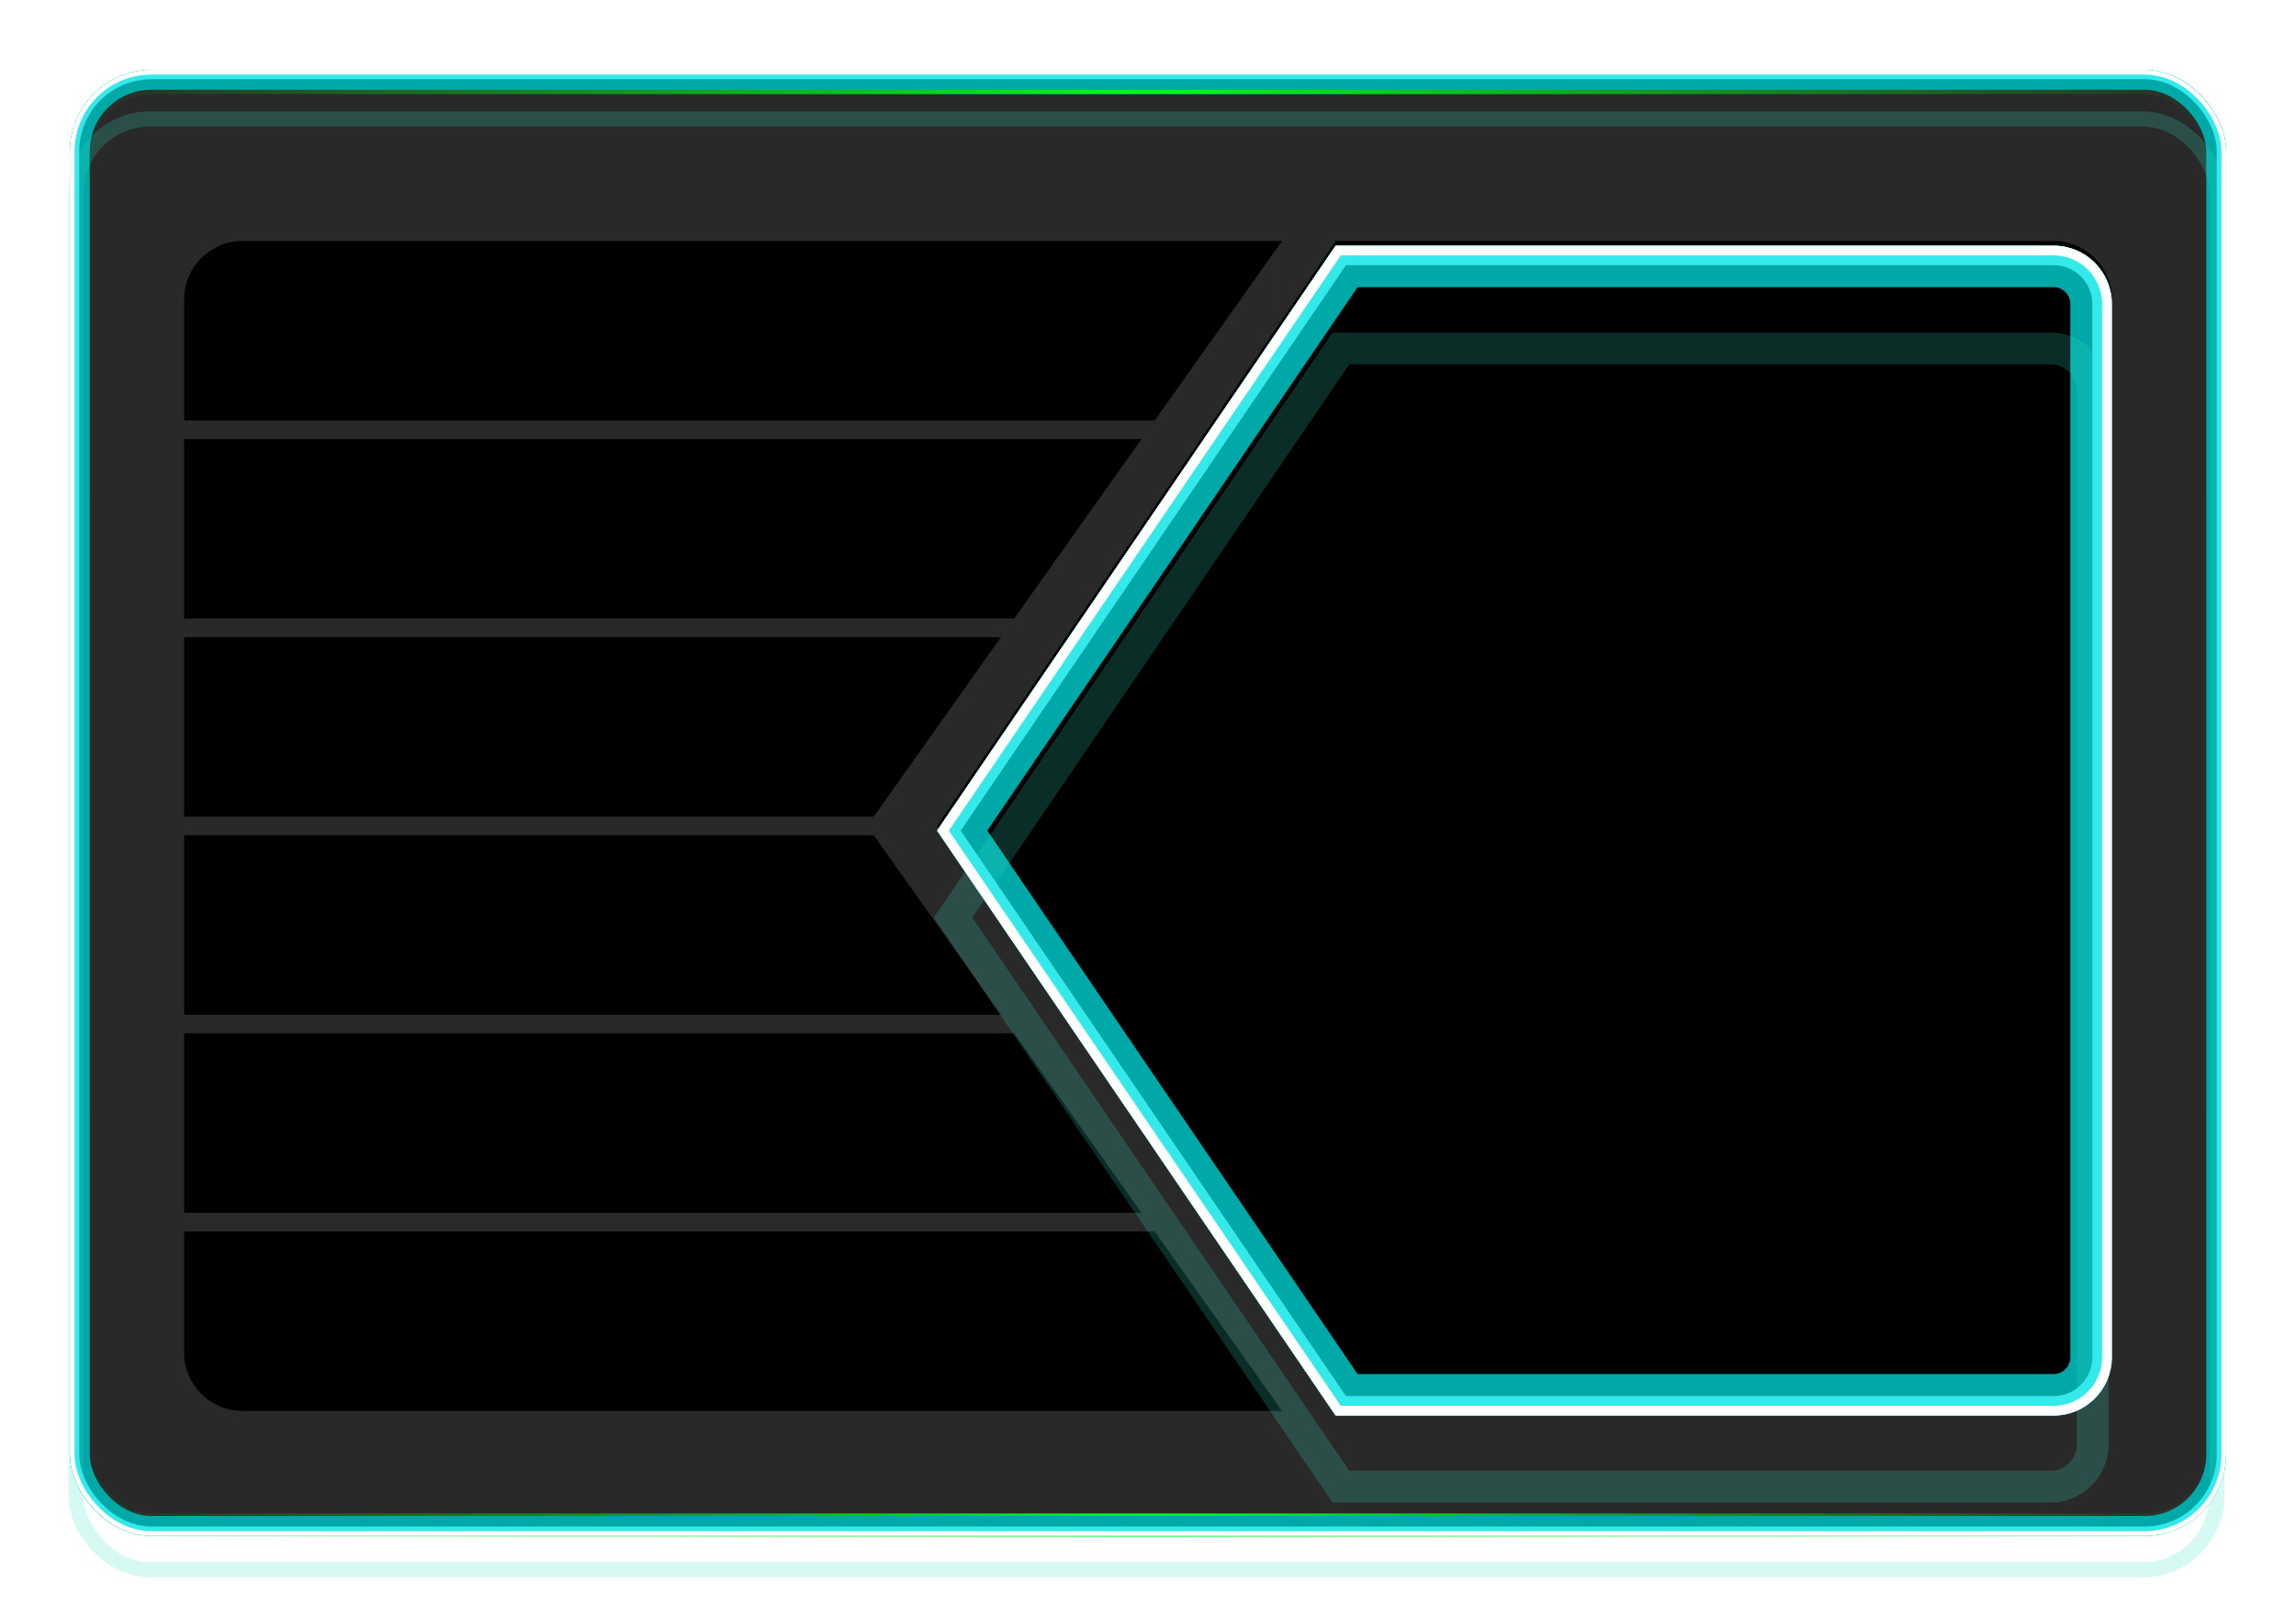 <svg width="985" height="689" viewBox="0 0 985 689" fill="none" xmlns="http://www.w3.org/2000/svg">
<rect x="35" y="35.4" width="915" height="619" rx="30" fill="#292929" stroke="url(#paint0_radial_479_54)" stroke-width="10"/>
<path d="M79 128.4C79 114.593 90.193 103.4 104 103.4H550V180.4H79V128.4Z" fill="black"/>
<rect x="79" y="273.4" width="471" height="77" fill="black"/>
<rect x="79" y="443.4" width="471" height="77" fill="black"/>
<rect x="79" y="188.4" width="471" height="77" fill="black"/>
<rect x="79" y="358.4" width="471" height="77" fill="black"/>
<path d="M79 528.4H550V605.4H104C90.193 605.4 79 594.207 79 580.4V528.4Z" fill="black"/>
<path d="M372 354.4L550 103.4L550 605.4L372 354.4Z" fill="#292929"/>
<g style="mix-blend-mode:hard-light" filter="url(#filter0_f_479_54)">
<rect x="33.25" y="33.25" width="918.5" height="622.5" rx="31.75" stroke="#00A8A8" stroke-width="6.5"/>
</g>
<g style="mix-blend-mode:hard-light" filter="url(#filter1_f_479_54)">
<rect x="34.25" y="34.25" width="916.5" height="620.5" rx="30.75" stroke="#00A8A8" stroke-width="8.5"/>
</g>
<g style="mix-blend-mode:hard-light" filter="url(#filter2_ddi_479_54)">
<rect x="33.25" y="33.25" width="918.5" height="622.5" rx="31.75" stroke="#33E9C6" stroke-opacity="0.2" stroke-width="6.5"/>
</g>
<g filter="url(#filter3_f_479_54)">
<rect x="32" y="32" width="921" height="625" rx="33" stroke="#33E9E9" stroke-width="4"/>
</g>
<g filter="url(#filter4_f_479_54)">
<rect x="31" y="31" width="923" height="627" rx="34" stroke="white" stroke-width="2"/>
</g>
<path d="M573 103.4H881C894.807 103.4 906 114.593 906 128.4V580.4C906 594.207 894.807 605.4 881 605.4H573L402 354.4L573 103.4Z" fill="black"/>
<g style="mix-blend-mode:hard-light" filter="url(#filter5_f_479_54)">
<path d="M410.242 356.4L576.602 112.211H881C891.045 112.211 899.189 120.355 899.189 130.4V582.4C899.189 592.445 891.045 600.589 881 600.589H576.601L410.242 356.4Z" stroke="#00A8A8" stroke-width="13.623"/>
</g>
<g style="mix-blend-mode:hard-light" filter="url(#filter6_f_479_54)">
<path d="M412.778 356.4L577.71 114.307H881C889.888 114.307 897.093 121.512 897.093 130.4V582.4C897.093 591.288 889.888 598.493 881 598.493H577.71L412.778 356.4Z" stroke="#00A8A8" stroke-width="17.815"/>
</g>
<g style="mix-blend-mode:hard-light" filter="url(#filter7_ddi_479_54)">
<path d="M410.242 356.4L576.602 112.211H881C891.045 112.211 899.189 120.355 899.189 130.4V582.4C899.189 592.445 891.045 600.589 881 600.589H576.601L410.242 356.4Z" stroke="#33E9C6" stroke-opacity="0.2" stroke-width="13.623"/>
</g>
<g filter="url(#filter8_f_479_54)">
<path d="M407.072 356.4L575.216 109.592H881C892.492 109.592 901.808 118.908 901.808 130.4V582.4C901.808 593.892 892.492 603.208 881 603.208H575.216L407.072 356.4Z" stroke="#33E9E9" stroke-width="8.383"/>
</g>
<g filter="url(#filter9_f_479_54)">
<path d="M404.536 356.4L574.108 107.496H881C893.65 107.496 903.904 117.75 903.904 130.4V582.4C903.904 595.05 893.65 605.304 881 605.304H574.108L404.536 356.4Z" stroke="white" stroke-width="4.192"/>
</g>
<defs>
<filter id="filter0_f_479_54" x="0" y="0" width="985" height="689" filterUnits="userSpaceOnUse" color-interpolation-filters="sRGB">
<feFlood flood-opacity="0" result="BackgroundImageFix"/>
<feBlend mode="normal" in="SourceGraphic" in2="BackgroundImageFix" result="shape"/>
<feGaussianBlur stdDeviation="15" result="effect1_foregroundBlur_479_54"/>
</filter>
<filter id="filter1_f_479_54" x="20" y="20" width="945" height="649" filterUnits="userSpaceOnUse" color-interpolation-filters="sRGB">
<feFlood flood-opacity="0" result="BackgroundImageFix"/>
<feBlend mode="normal" in="SourceGraphic" in2="BackgroundImageFix" result="shape"/>
<feGaussianBlur stdDeviation="5" result="effect1_foregroundBlur_479_54"/>
</filter>
<filter id="filter2_ddi_479_54" x="17" y="27" width="951" height="655" filterUnits="userSpaceOnUse" color-interpolation-filters="sRGB">
<feFlood flood-opacity="0" result="BackgroundImageFix"/>
<feColorMatrix in="SourceAlpha" type="matrix" values="0 0 0 0 0 0 0 0 0 0 0 0 0 0 0 0 0 0 127 0" result="hardAlpha"/>
<feOffset dy="6.5"/>
<feGaussianBlur stdDeviation="2.5"/>
<feColorMatrix type="matrix" values="0 0 0 0 0 0 0 0 0 0.3 0 0 0 0 0.275 0 0 0 0.7 0"/>
<feBlend mode="multiply" in2="BackgroundImageFix" result="effect1_dropShadow_479_54"/>
<feColorMatrix in="SourceAlpha" type="matrix" values="0 0 0 0 0 0 0 0 0 0 0 0 0 0 0 0 0 0 127 0" result="hardAlpha"/>
<feOffset dy="10"/>
<feGaussianBlur stdDeviation="6.5"/>
<feColorMatrix type="matrix" values="0 0 0 0 0 0 0 0 0 0.6 0 0 0 0 0.6 0 0 0 1 0"/>
<feBlend mode="color-dodge" in2="effect1_dropShadow_479_54" result="effect2_dropShadow_479_54"/>
<feBlend mode="normal" in="SourceGraphic" in2="effect2_dropShadow_479_54" result="shape"/>
<feColorMatrix in="SourceAlpha" type="matrix" values="0 0 0 0 0 0 0 0 0 0 0 0 0 0 0 0 0 0 127 0" result="hardAlpha"/>
<feOffset dx="-0.65" dy="1.3"/>
<feGaussianBlur stdDeviation="0.325"/>
<feComposite in2="hardAlpha" operator="arithmetic" k2="-1" k3="1"/>
<feColorMatrix type="matrix" values="0 0 0 0 1 0 0 0 0 1 0 0 0 0 1 0 0 0 0.5 0"/>
<feBlend mode="normal" in2="shape" result="effect3_innerShadow_479_54"/>
</filter>
<filter id="filter3_f_479_54" x="29" y="29" width="927" height="631" filterUnits="userSpaceOnUse" color-interpolation-filters="sRGB">
<feFlood flood-opacity="0" result="BackgroundImageFix"/>
<feBlend mode="normal" in="SourceGraphic" in2="BackgroundImageFix" result="shape"/>
<feGaussianBlur stdDeviation="0.5" result="effect1_foregroundBlur_479_54"/>
</filter>
<filter id="filter4_f_479_54" x="29.333" y="29.333" width="926.333" height="630.333" filterUnits="userSpaceOnUse" color-interpolation-filters="sRGB">
<feFlood flood-opacity="0" result="BackgroundImageFix"/>
<feBlend mode="normal" in="SourceGraphic" in2="BackgroundImageFix" result="shape"/>
<feGaussianBlur stdDeviation="0.333" result="effect1_foregroundBlur_479_54"/>
</filter>
<filter id="filter5_f_479_54" x="339.125" y="42.525" width="629.75" height="627.75" filterUnits="userSpaceOnUse" color-interpolation-filters="sRGB">
<feFlood flood-opacity="0" result="BackgroundImageFix"/>
<feBlend mode="normal" in="SourceGraphic" in2="BackgroundImageFix" result="shape"/>
<feGaussianBlur stdDeviation="31.438" result="effect1_foregroundBlur_479_54"/>
</filter>
<filter id="filter6_f_479_54" x="381.042" y="84.442" width="545.917" height="543.917" filterUnits="userSpaceOnUse" color-interpolation-filters="sRGB">
<feFlood flood-opacity="0" result="BackgroundImageFix"/>
<feBlend mode="normal" in="SourceGraphic" in2="BackgroundImageFix" result="shape"/>
<feGaussianBlur stdDeviation="10.479" result="effect1_foregroundBlur_479_54"/>
</filter>
<filter id="filter7_ddi_479_54" x="374.754" y="99.112" width="558.492" height="556.492" filterUnits="userSpaceOnUse" color-interpolation-filters="sRGB">
<feFlood flood-opacity="0" result="BackgroundImageFix"/>
<feColorMatrix in="SourceAlpha" type="matrix" values="0 0 0 0 0 0 0 0 0 0 0 0 0 0 0 0 0 0 127 0" result="hardAlpha"/>
<feOffset dy="13.623"/>
<feGaussianBlur stdDeviation="5.24"/>
<feColorMatrix type="matrix" values="0 0 0 0 0 0 0 0 0 0.3 0 0 0 0 0.275 0 0 0 0.7 0"/>
<feBlend mode="multiply" in2="BackgroundImageFix" result="effect1_dropShadow_479_54"/>
<feColorMatrix in="SourceAlpha" type="matrix" values="0 0 0 0 0 0 0 0 0 0 0 0 0 0 0 0 0 0 127 0" result="hardAlpha"/>
<feOffset dy="20.958"/>
<feGaussianBlur stdDeviation="13.623"/>
<feColorMatrix type="matrix" values="0 0 0 0 0 0 0 0 0 0.6 0 0 0 0 0.6 0 0 0 1 0"/>
<feBlend mode="color-dodge" in2="effect1_dropShadow_479_54" result="effect2_dropShadow_479_54"/>
<feBlend mode="normal" in="SourceGraphic" in2="effect2_dropShadow_479_54" result="shape"/>
<feColorMatrix in="SourceAlpha" type="matrix" values="0 0 0 0 0 0 0 0 0 0 0 0 0 0 0 0 0 0 127 0" result="hardAlpha"/>
<feOffset dx="-1.362" dy="2.725"/>
<feGaussianBlur stdDeviation="0.681"/>
<feComposite in2="hardAlpha" operator="arithmetic" k2="-1" k3="1"/>
<feColorMatrix type="matrix" values="0 0 0 0 1 0 0 0 0 1 0 0 0 0 1 0 0 0 0.5 0"/>
<feBlend mode="normal" in2="shape" result="effect3_innerShadow_479_54"/>
</filter>
<filter id="filter8_f_479_54" x="399.904" y="103.304" width="508.192" height="506.192" filterUnits="userSpaceOnUse" color-interpolation-filters="sRGB">
<feFlood flood-opacity="0" result="BackgroundImageFix"/>
<feBlend mode="normal" in="SourceGraphic" in2="BackgroundImageFix" result="shape"/>
<feGaussianBlur stdDeviation="1.048" result="effect1_foregroundBlur_479_54"/>
</filter>
<filter id="filter9_f_479_54" x="400.603" y="104.003" width="506.794" height="504.794" filterUnits="userSpaceOnUse" color-interpolation-filters="sRGB">
<feFlood flood-opacity="0" result="BackgroundImageFix"/>
<feBlend mode="normal" in="SourceGraphic" in2="BackgroundImageFix" result="shape"/>
<feGaussianBlur stdDeviation="0.699" result="effect1_foregroundBlur_479_54"/>
</filter>
<radialGradient id="paint0_radial_479_54" cx="0" cy="0" r="1" gradientUnits="userSpaceOnUse" gradientTransform="translate(492.5 344.9) rotate(180) scale(462.5 8244.43)">
<stop stop-color="#00FF19"/>
<stop offset="1" stop-color="#00FF19" stop-opacity="0"/>
</radialGradient>
</defs>
</svg>
